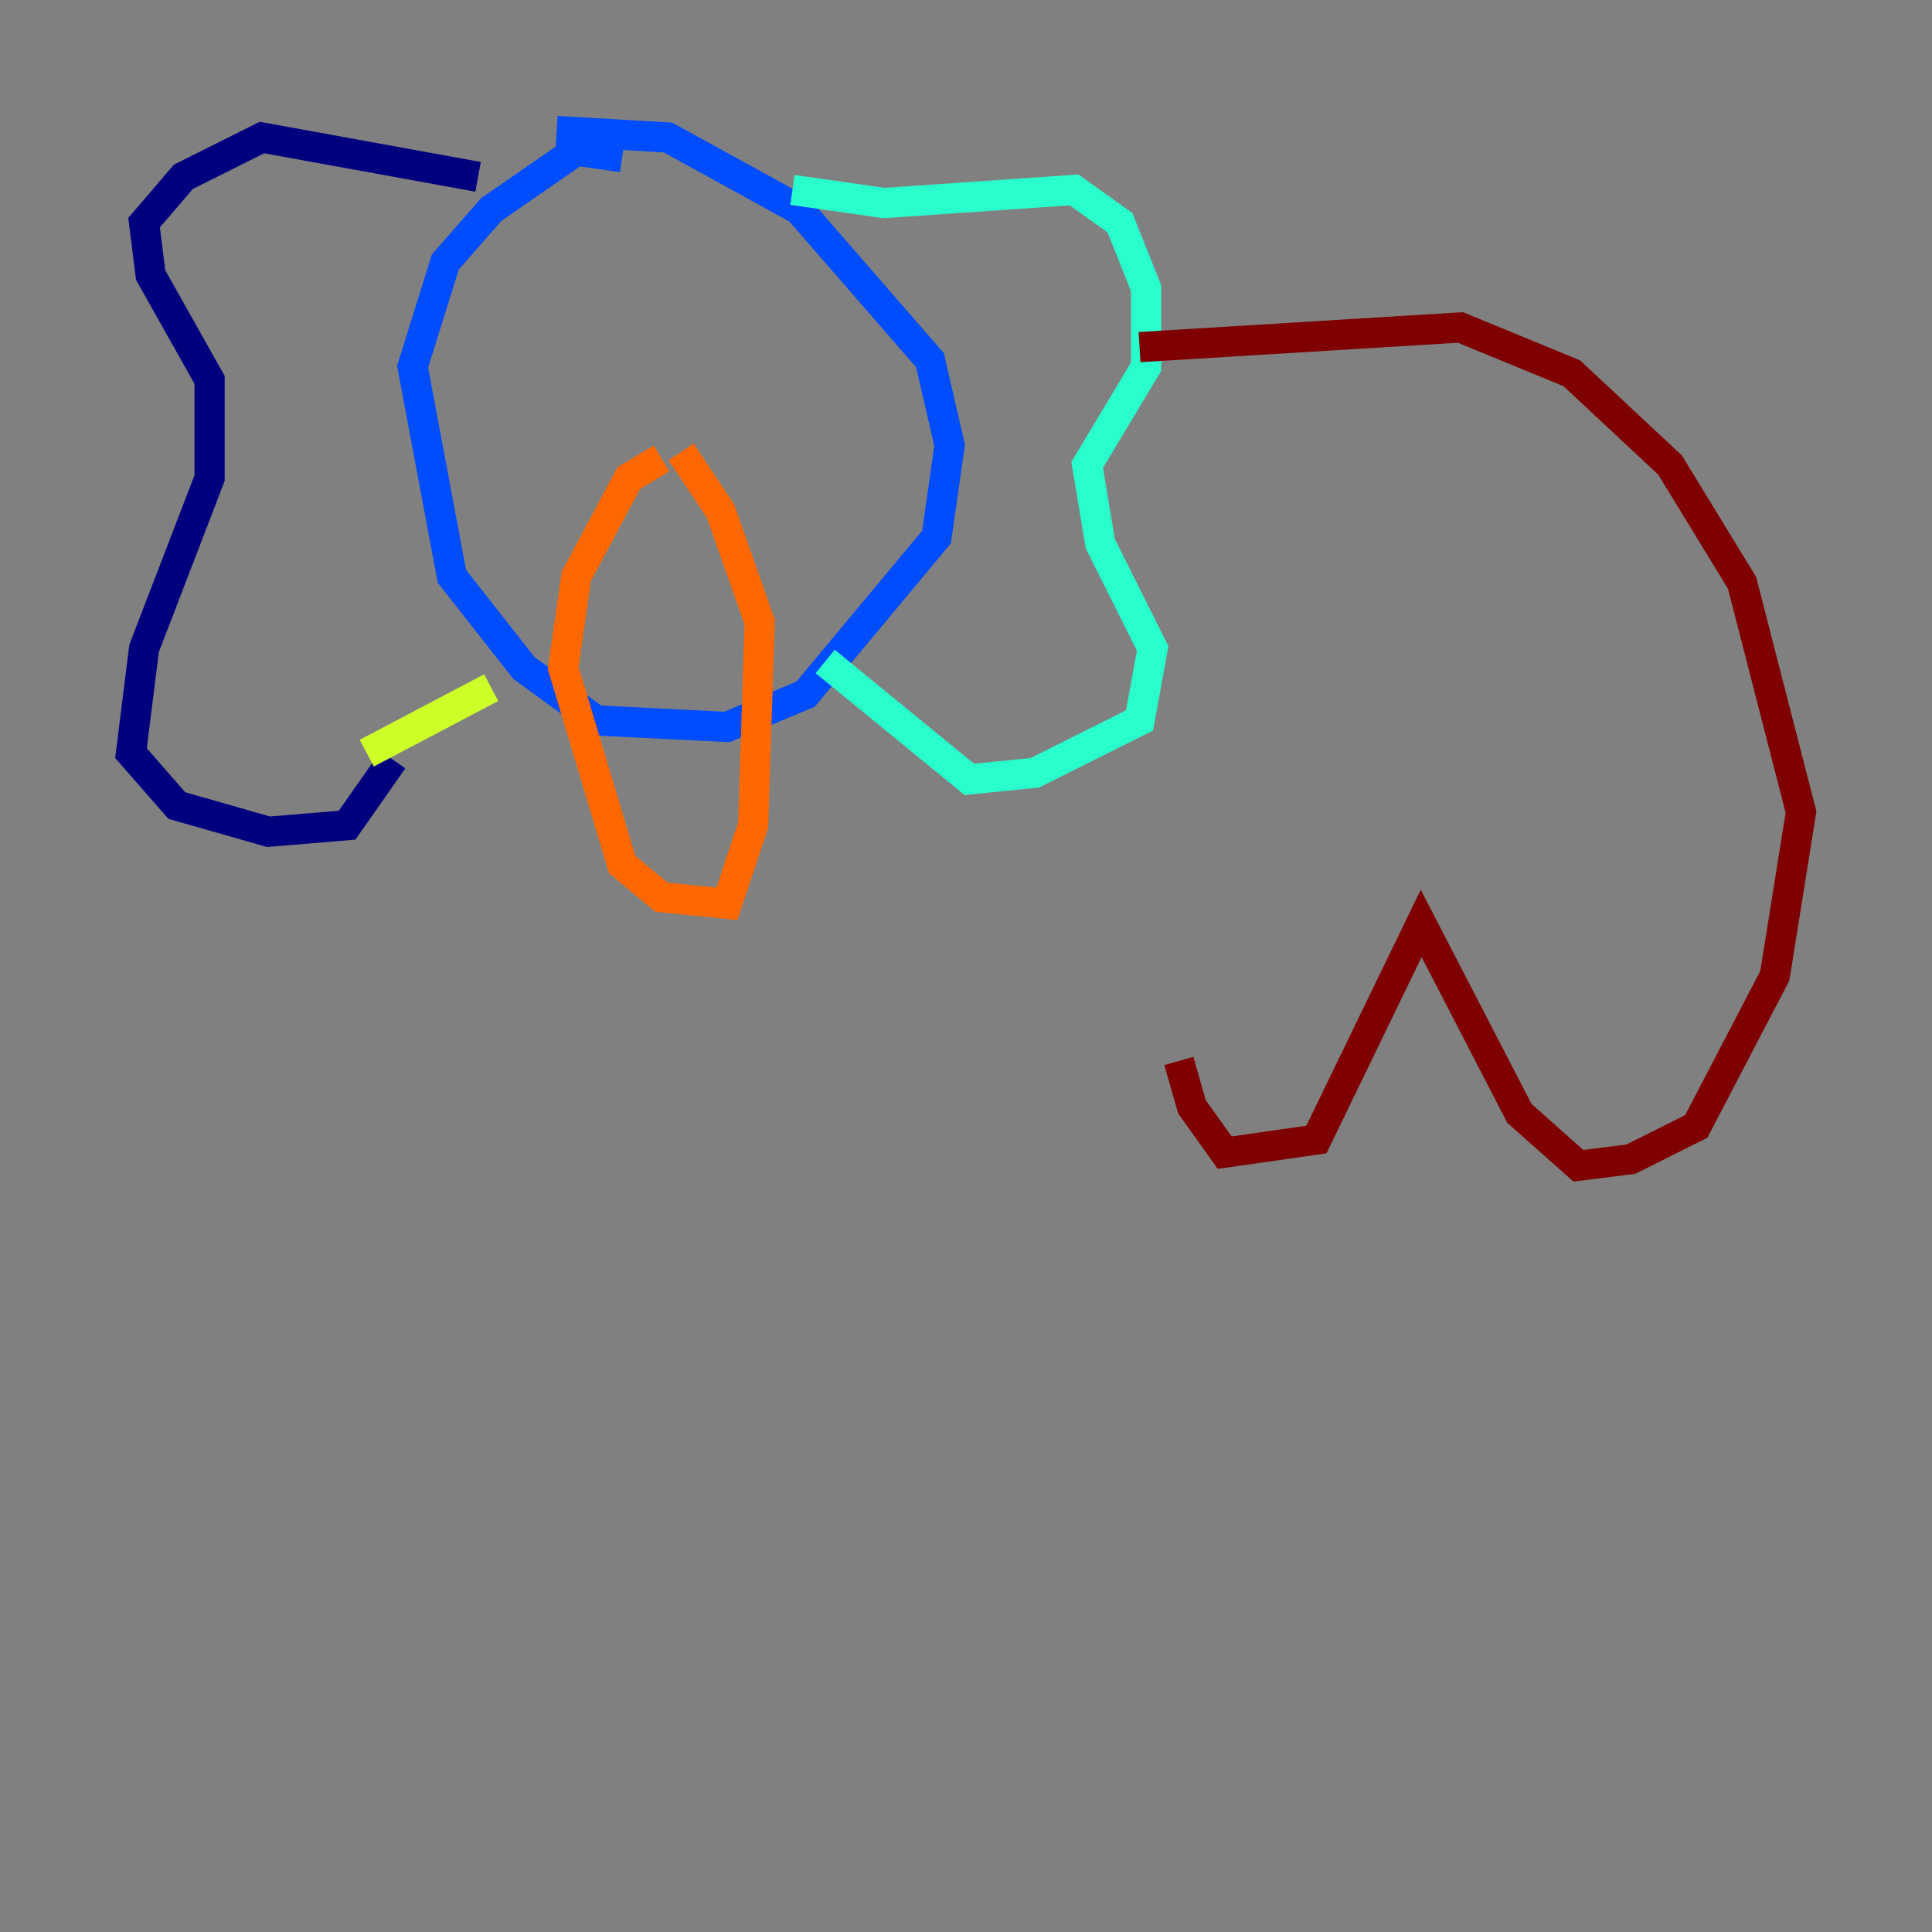 <?xml version="1.0" encoding="utf-8" ?>
<svg baseProfile="tiny" height="128" version="1.2" viewBox="0,0,128,128" width="128" xmlns="http://www.w3.org/2000/svg" xmlns:ev="http://www.w3.org/2001/xml-events" xmlns:xlink="http://www.w3.org/1999/xlink"><rect x="0" y="0" width="128" height="128" fill="#808080" stroke="none"/><defs /><polyline fill="none" points="31.675,11.715 17.356,9.112 12.149,11.715 9.546,14.752 9.98,18.224 13.885,25.166 13.885,31.675 9.546,42.956 8.678,49.898 11.715,53.37 17.79,55.105 22.997,54.671 26.034,50.332" stroke="#00007f" stroke-width="2" /><polyline fill="none" points="41.22,10.414 38.183,9.98 32.542,13.885 29.505,17.356 27.336,24.298 29.939,38.183 34.712,44.258 39.485,47.729 48.163,48.163 53.37,45.993 62.047,35.58 62.915,29.505 61.614,23.864 52.936,13.885 44.258,9.112 36.881,8.678" stroke="#004cff" stroke-width="2" /><polyline fill="none" points="52.502,12.583 58.576,13.451 71.159,12.583 74.197,14.752 75.932,19.091 75.932,24.298 72.027,30.807 72.895,36.014 76.366,42.956 75.498,47.729 68.556,51.2 64.217,51.634 54.671,43.824" stroke="#29ffcd" stroke-width="2" /><polyline fill="none" points="24.298,49.898 32.542,45.559" stroke="#cdff29" stroke-width="2" /><polyline fill="none" points="43.824,30.373 41.654,31.675 38.183,38.183 37.315,44.258 41.22,57.275 43.824,59.444 48.163,59.878 49.898,54.671 50.332,41.22 47.729,33.844 45.125,29.939" stroke="#ff6700" stroke-width="2" /><polyline fill="none" points="75.498,22.997 96.759,21.695 104.136,24.732 110.644,30.807 115.417,38.617 119.322,53.803 117.586,64.651 112.38,74.63 108.041,76.8 104.57,77.234 100.664,73.763 94.156,61.18 87.214,75.498 81.139,76.366 78.969,73.329 78.102,70.291" stroke="#7f0000" stroke-width="2" /></svg>